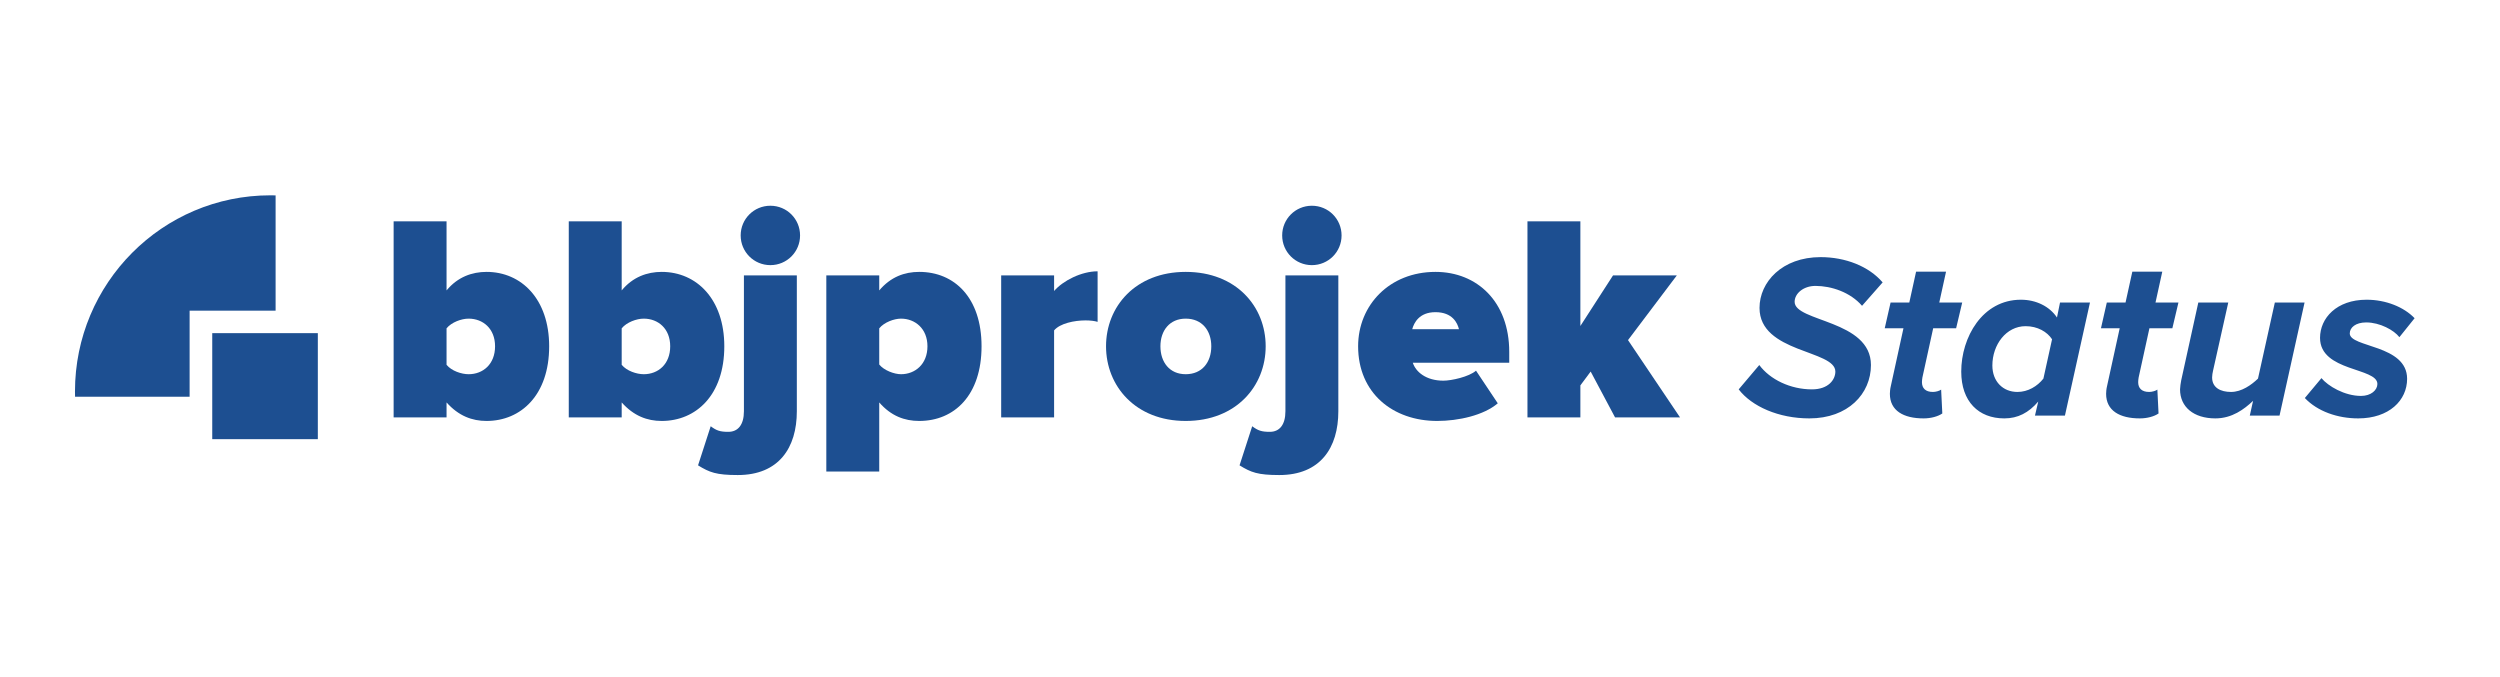 <svg width="266" height="72" viewBox="0 0 266 72" fill="none" xmlns="http://www.w3.org/2000/svg">
<path d="M33.817 35.447H22.583V46.727H33.817V35.447Z" fill="#1D4F91"/>
<path fill-rule="evenodd" clip-rule="evenodd" d="M29.324 33.054V20.79C29.137 20.785 28.95 20.782 28.762 20.782C17.285 20.782 7.978 30.125 7.978 41.651C7.978 41.839 7.981 42.028 7.986 42.216H20.175V33.055H29.323L29.324 33.054Z" fill="#1D4F91"/>
<path d="M47.513 38.815V34.935C48.045 34.279 49.108 33.903 49.859 33.903C51.392 33.903 52.675 34.967 52.675 36.844C52.675 38.752 51.392 39.816 49.859 39.816C49.108 39.816 48.045 39.471 47.513 38.815ZM47.513 44.414V42.819C48.796 44.258 50.235 44.789 51.767 44.789C55.428 44.789 58.431 42.037 58.431 36.844C58.431 31.838 55.49 28.929 51.767 28.929C50.235 28.929 48.702 29.461 47.513 30.9V23.549H41.882V44.414H47.513Z" fill="#1D4F91"/>
<path d="M66.148 38.815V34.935C66.68 34.279 67.744 33.903 68.494 33.903C70.027 33.903 71.31 34.967 71.31 36.844C71.31 38.752 70.027 39.816 68.494 39.816C67.744 39.816 66.68 39.471 66.148 38.815ZM66.148 44.414V42.819C67.431 44.258 68.87 44.789 70.403 44.789C74.063 44.789 77.066 42.037 77.066 36.844C77.066 31.838 74.125 28.929 70.403 28.929C68.87 28.929 67.337 29.461 66.148 30.9V23.549H60.517V44.414H66.148Z" fill="#1D4F91"/>
<path d="M81.968 28.21C83.72 28.21 85.127 26.802 85.127 25.05C85.127 23.298 83.72 21.891 81.968 21.891C80.216 21.891 78.808 23.298 78.808 25.05C78.808 26.802 80.216 28.21 81.968 28.21ZM78.496 50.545C82.875 50.545 84.783 47.636 84.783 43.757V29.305H79.153V43.757C79.153 45.196 78.527 45.947 77.495 45.947C76.619 45.947 76.243 45.822 75.618 45.352L74.272 49.513C75.492 50.264 76.212 50.545 78.496 50.545Z" fill="#1D4F91"/>
<path d="M97.805 44.789C101.559 44.789 104.437 42.037 104.437 36.844C104.437 31.682 101.559 28.929 97.805 28.929C96.241 28.929 94.771 29.461 93.551 30.9V29.305H87.92V50.17H93.551V42.819C94.802 44.258 96.241 44.789 97.805 44.789ZM95.866 39.816C95.146 39.816 94.052 39.409 93.551 38.783V34.935C94.083 34.279 95.146 33.903 95.866 33.903C97.367 33.903 98.681 34.967 98.681 36.844C98.681 38.752 97.367 39.816 95.866 39.816Z" fill="#1D4F91"/>
<path d="M112.156 44.414V35.154C112.781 34.404 114.314 34.091 115.503 34.091C116.035 34.091 116.504 34.153 116.785 34.247V28.867C115.065 28.867 113.094 29.868 112.156 30.963V29.305H106.525V44.414H112.156Z" fill="#1D4F91"/>
<path d="M126.159 44.789C131.54 44.789 134.668 41.067 134.668 36.844C134.668 32.62 131.54 28.929 126.159 28.929C120.81 28.929 117.682 32.62 117.682 36.844C117.682 41.067 120.81 44.789 126.159 44.789ZM126.159 39.816C124.439 39.816 123.469 38.533 123.469 36.844C123.469 35.186 124.439 33.903 126.159 33.903C127.911 33.903 128.881 35.186 128.881 36.844C128.881 38.533 127.911 39.816 126.159 39.816Z" fill="#1D4F91"/>
<path d="M139.584 28.21C141.336 28.21 142.743 26.802 142.743 25.05C142.743 23.298 141.336 21.891 139.584 21.891C137.832 21.891 136.424 23.298 136.424 25.05C136.424 26.802 137.832 28.21 139.584 28.21ZM136.112 50.545C140.491 50.545 142.399 47.636 142.399 43.757V29.305H136.769V43.757C136.769 45.196 136.143 45.947 135.111 45.947C134.235 45.947 133.859 45.822 133.234 45.352L131.888 49.513C133.108 50.264 133.828 50.545 136.112 50.545Z" fill="#1D4F91"/>
<path d="M152.919 44.789C155.171 44.789 157.861 44.195 159.363 42.913L157.048 39.44C156.297 40.097 154.42 40.504 153.576 40.504C151.73 40.504 150.635 39.565 150.322 38.596H160.583V37.438C160.583 32.12 157.173 28.929 152.731 28.929C147.851 28.929 144.504 32.464 144.504 36.844C144.504 41.818 148.195 44.789 152.919 44.789ZM155.234 35.029H150.26C150.448 34.341 151.011 33.215 152.731 33.215C154.546 33.215 155.077 34.372 155.234 35.029Z" fill="#1D4F91"/>
<path d="M178.757 44.414L173.22 36.187L178.413 29.305H171.625L168.152 34.685V23.549H162.522V44.414H168.152V41.004L169.247 39.534L171.844 44.414H178.757Z" fill="#1D4F91"/>
<path d="M192.518 44.517C196.627 44.517 199.068 41.902 199.068 38.839C199.068 34.032 190.949 34.256 190.949 32.115C190.949 31.218 191.895 30.421 193.165 30.421C194.859 30.421 196.876 31.094 198.121 32.538L200.313 30.048C198.843 28.329 196.353 27.358 193.713 27.358C189.604 27.358 187.213 30.023 187.213 32.762C187.213 37.569 195.282 37.22 195.282 39.536C195.282 40.383 194.56 41.429 192.792 41.429C190.501 41.429 188.334 40.383 187.188 38.839L184.997 41.429C186.391 43.247 189.255 44.517 192.518 44.517ZM204.669 44.517C205.441 44.517 206.189 44.318 206.662 43.994L206.537 41.454C206.388 41.578 205.989 41.703 205.666 41.703C204.869 41.703 204.495 41.304 204.495 40.657C204.495 40.507 204.52 40.308 204.545 40.159L205.69 34.929H208.131L208.779 32.189H206.338L207.06 28.902H203.872L203.15 32.189H201.158L200.535 34.929H202.528L201.183 41.08C201.108 41.379 201.083 41.728 201.083 41.902C201.083 43.695 202.528 44.517 204.669 44.517ZM215.027 31.89C210.918 31.89 208.676 35.9 208.676 39.536C208.676 42.724 210.519 44.517 213.259 44.517C214.703 44.517 215.849 43.919 216.87 42.724L216.521 44.218H219.709L222.373 32.189H219.186L218.862 33.783C218.065 32.588 216.621 31.89 215.027 31.89ZM215.525 34.705C216.795 34.705 217.816 35.302 218.339 36.099L217.418 40.283C216.77 41.105 215.774 41.703 214.653 41.703C213.134 41.703 211.988 40.607 211.988 38.889C211.988 36.672 213.458 34.705 215.525 34.705ZM227.676 44.517C228.449 44.517 229.196 44.318 229.669 43.994L229.544 41.454C229.395 41.578 228.996 41.703 228.673 41.703C227.876 41.703 227.502 41.304 227.502 40.657C227.502 40.507 227.527 40.308 227.552 40.159L228.698 34.929H231.138L231.786 32.189H229.345L230.067 28.902H226.88L226.157 32.189H224.165L223.542 34.929H225.535L224.19 41.08C224.115 41.379 224.09 41.728 224.09 41.902C224.09 43.695 225.535 44.517 227.676 44.517ZM233.9 32.189L232.082 40.458C232.032 40.682 231.957 41.23 231.957 41.429C231.957 43.297 233.402 44.517 235.718 44.517C237.486 44.517 238.781 43.546 239.727 42.649L239.379 44.218H242.542L245.206 32.189H242.043L240.25 40.283C239.553 40.956 238.507 41.703 237.386 41.703C236.266 41.703 235.369 41.254 235.369 40.159C235.369 39.934 235.419 39.661 235.469 39.436L237.088 32.189H233.9ZM250.912 44.517C254.199 44.517 256.117 42.599 256.117 40.308C256.117 36.647 250.015 36.996 250.015 35.477C250.015 34.854 250.638 34.306 251.759 34.306C253.228 34.306 254.722 35.128 255.295 35.875L256.914 33.858C255.768 32.663 253.851 31.89 251.808 31.89C248.596 31.89 246.852 33.858 246.852 35.95C246.852 39.561 252.954 39.088 252.954 40.856C252.954 41.504 252.282 42.126 251.211 42.126C249.467 42.126 247.699 41.08 247.002 40.233L245.234 42.35C246.579 43.77 248.72 44.517 250.912 44.517Z" fill="#1D4F91"/>
</svg>
